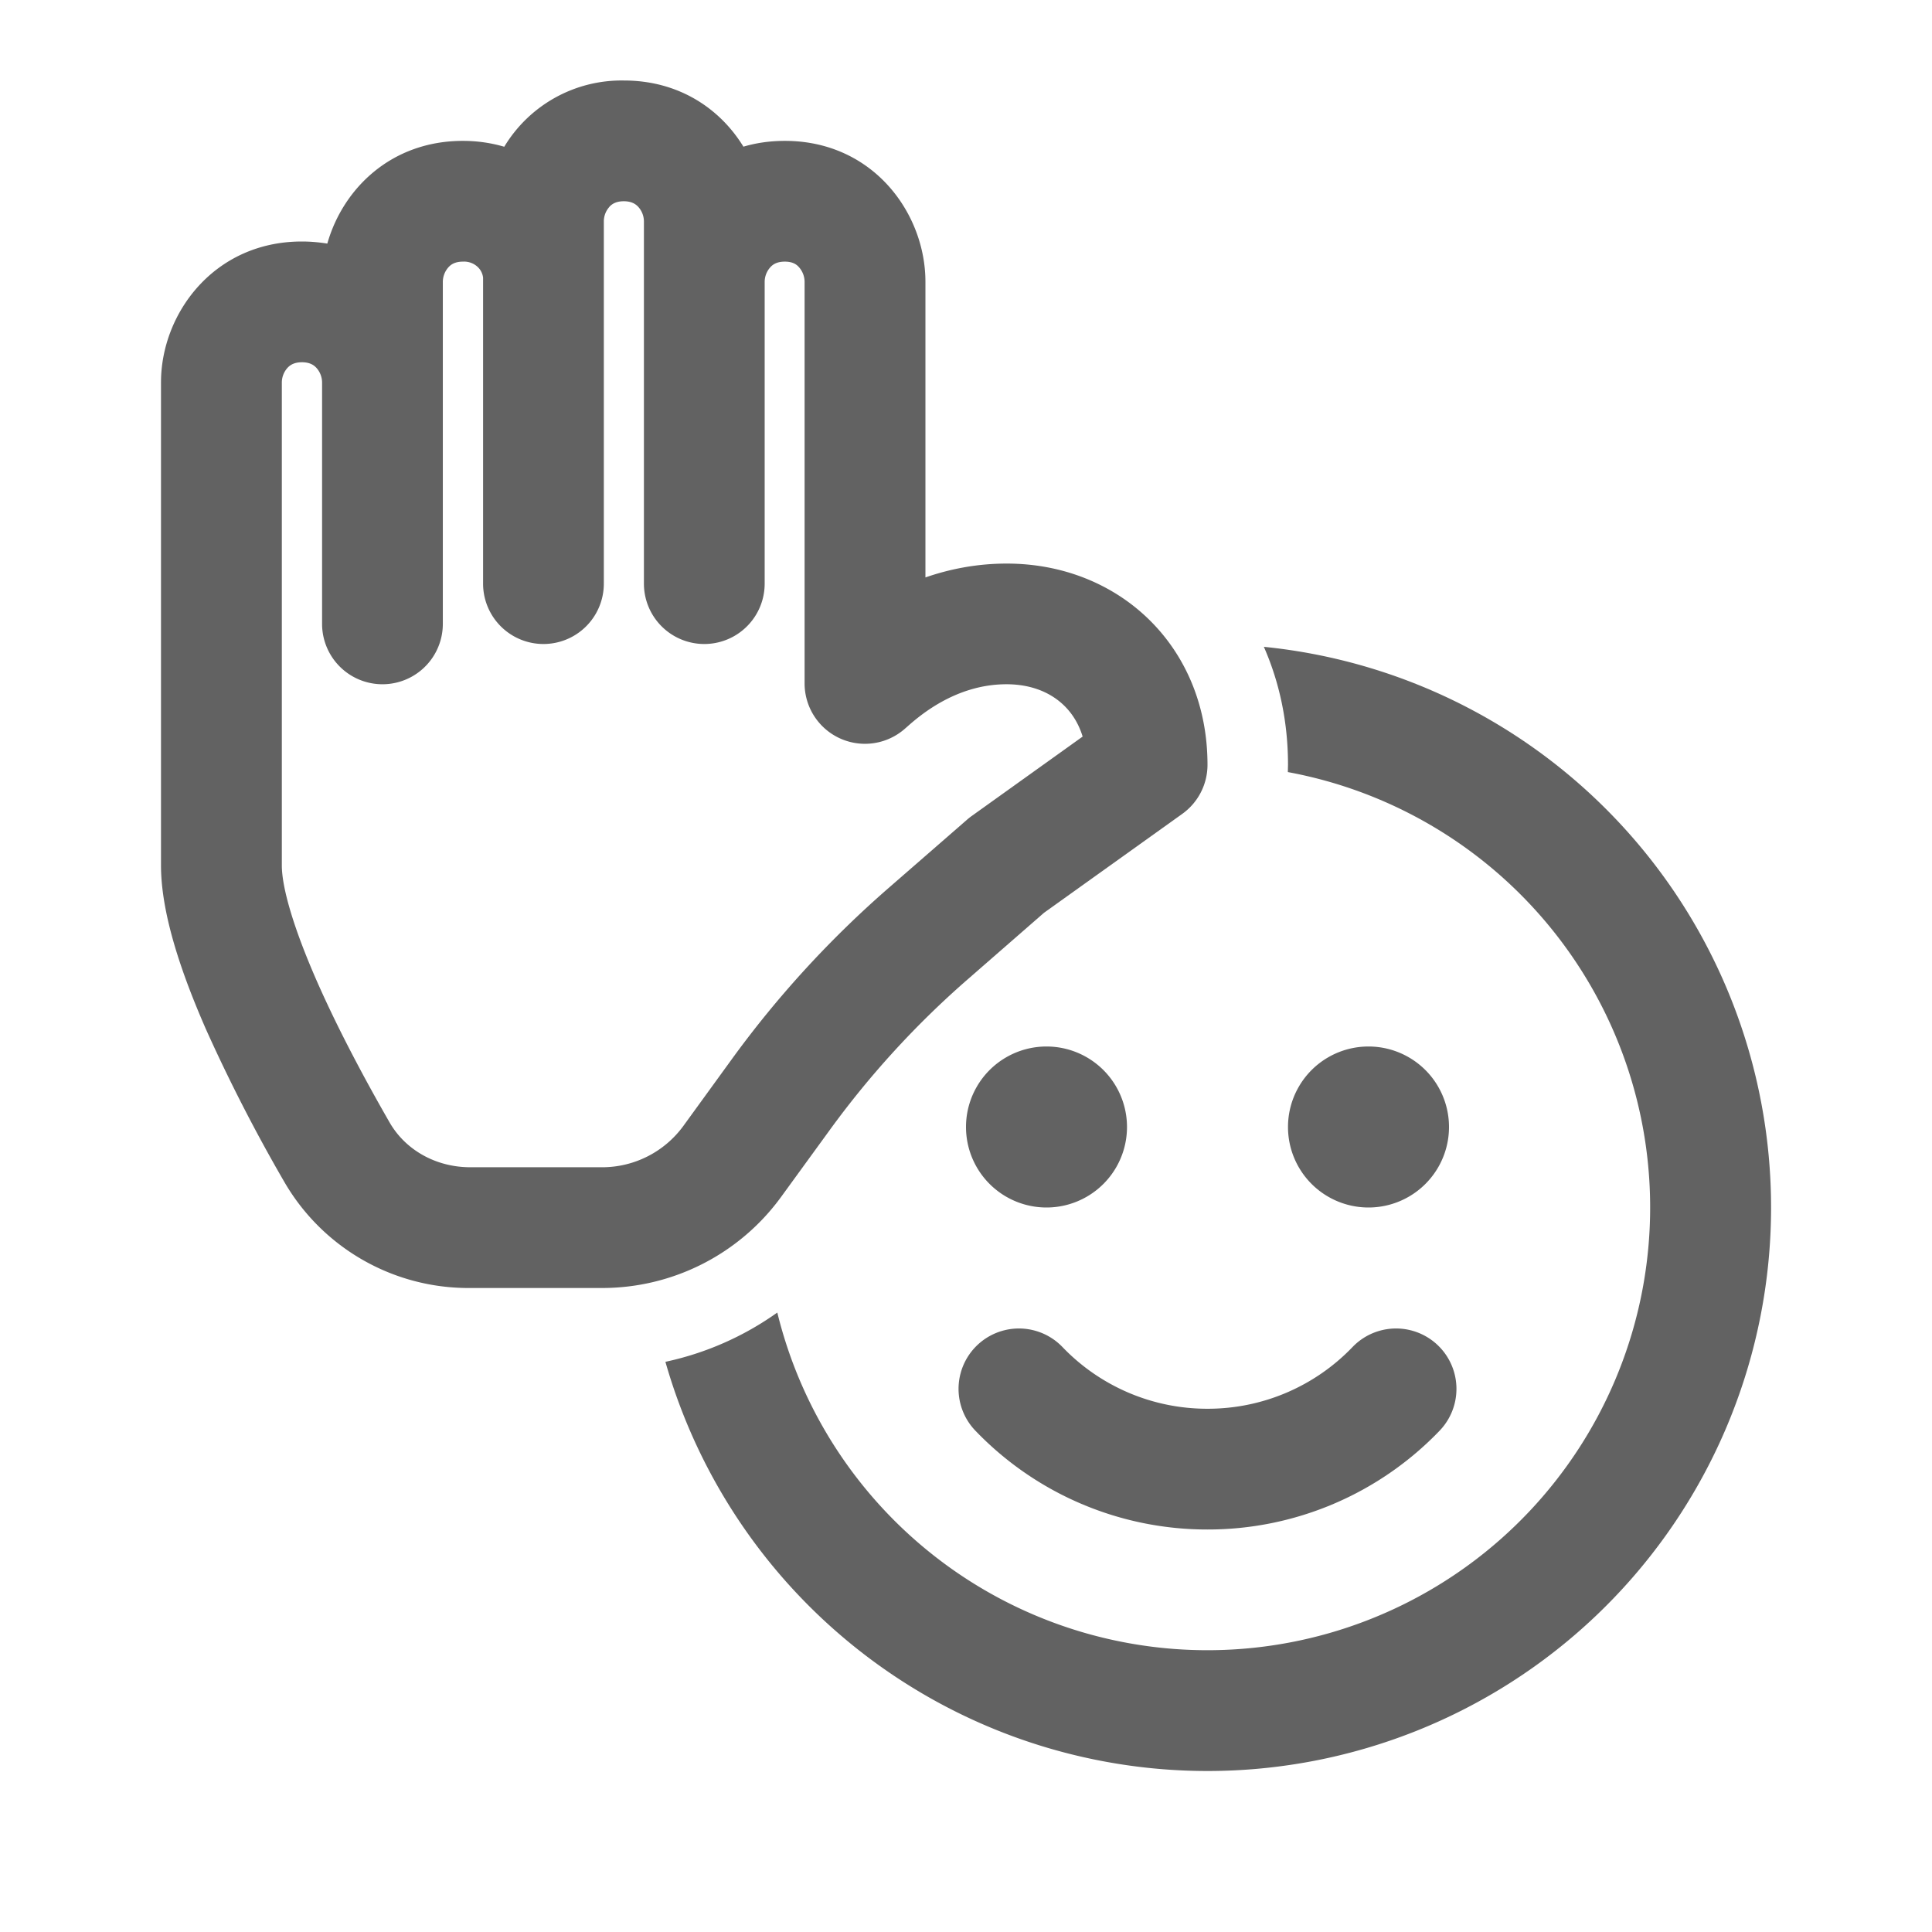 <svg xmlns="http://www.w3.org/2000/svg" xmlns:xlink="http://www.w3.org/1999/xlink" width="24" height="24" preserveAspectRatio="xMidYMid meet" viewBox="0 0 24 24" style="-ms-transform: rotate(360deg); -webkit-transform: rotate(360deg); transform: rotate(360deg);"><g fill="none"><path d="M9.235 1.822c.159-.047.33-.072.515-.072c1.096 0 1.746.9 1.746 1.75v3.673c.292-.101.63-.172 1.008-.172C13.902 7 15 8.03 15 9.5a.75.75 0 0 1-.313.61l-1.718 1.229l-.954.832a11.25 11.25 0 0 0-1.71 1.87l-.6.825A2.75 2.75 0 0 1 7.482 16H5.84a2.643 2.643 0 0 1-2.304-1.311a20.699 20.699 0 0 1-.977-1.902C2.274 12.136 2 11.374 2 10.75v-6C2 3.896 2.658 3 3.75 3c.11 0 .216.01.316.026c.193-.681.793-1.276 1.684-1.276c.182 0 .354.026.514.073A1.701 1.701 0 0 1 7.75 1c.683 0 1.196.35 1.485.822zM7.57 2.57a.271.271 0 0 0-.069.178V7.25a.75.75 0 0 1-1.5 0V3.448a.218.218 0 0 0-.058-.123a.247.247 0 0 0-.192-.075c-.095 0-.147.033-.18.07a.274.274 0 0 0-.07.18v4.25a.75.75 0 0 1-1.5 0v-3a.274.274 0 0 0-.07-.18c-.034-.037-.086-.07-.18-.07s-.146.033-.18.07a.274.274 0 0 0-.07.18v6c0 .28.149.785.433 1.433c.27.615.615 1.255.905 1.759c.196.342.574.558 1.004.558H7.48c.4 0 .776-.192 1.011-.516l.598-.824a12.75 12.75 0 0 1 1.939-2.12l.982-.855a.783.783 0 0 1 .056-.045l1.383-.99c-.124-.408-.476-.65-.946-.65c-.637 0-1.09.4-1.242.535l-.03.026a.75.75 0 0 1-1.236-.571V3.5a.277.277 0 0 0-.07-.181c-.032-.037-.082-.069-.176-.069c-.095 0-.147.033-.18.07a.273.273 0 0 0-.07.18v3.75a.75.75 0 0 1-1.5 0V2.748a.271.271 0 0 0-.07-.178c-.034-.037-.086-.07-.18-.07s-.146.033-.18.07z" fill="#626262"/><path d="M13 15a1 1 0 1 0 0-2a1 1 0 0 0 0 2z" fill="#626262"/><path d="M17 15a1 1 0 1 0 0-2a1 1 0 0 0 0 2z" fill="#626262"/><path d="M15 22a7.003 7.003 0 0 1-6.734-5.083a3.752 3.752 0 0 0 1.39-.612a5.5 5.5 0 1 0 6.342-6.714L16 9.5c0-.533-.107-1.027-.3-1.465A7 7 0 0 1 15 22z" fill="#626262"/><path d="M13.198 16.733a.75.75 0 0 0-1.081 1.04A3.99 3.99 0 0 0 15 19a3.99 3.99 0 0 0 2.883-1.227a.75.75 0 1 0-1.081-1.04A2.49 2.49 0 0 1 15 17.5a2.49 2.49 0 0 1-1.802-.767z" fill="#626262"/></g><rect x="0" y="0" width="24" height="24" fill="rgba(0, 0, 0, 0)" /></svg>